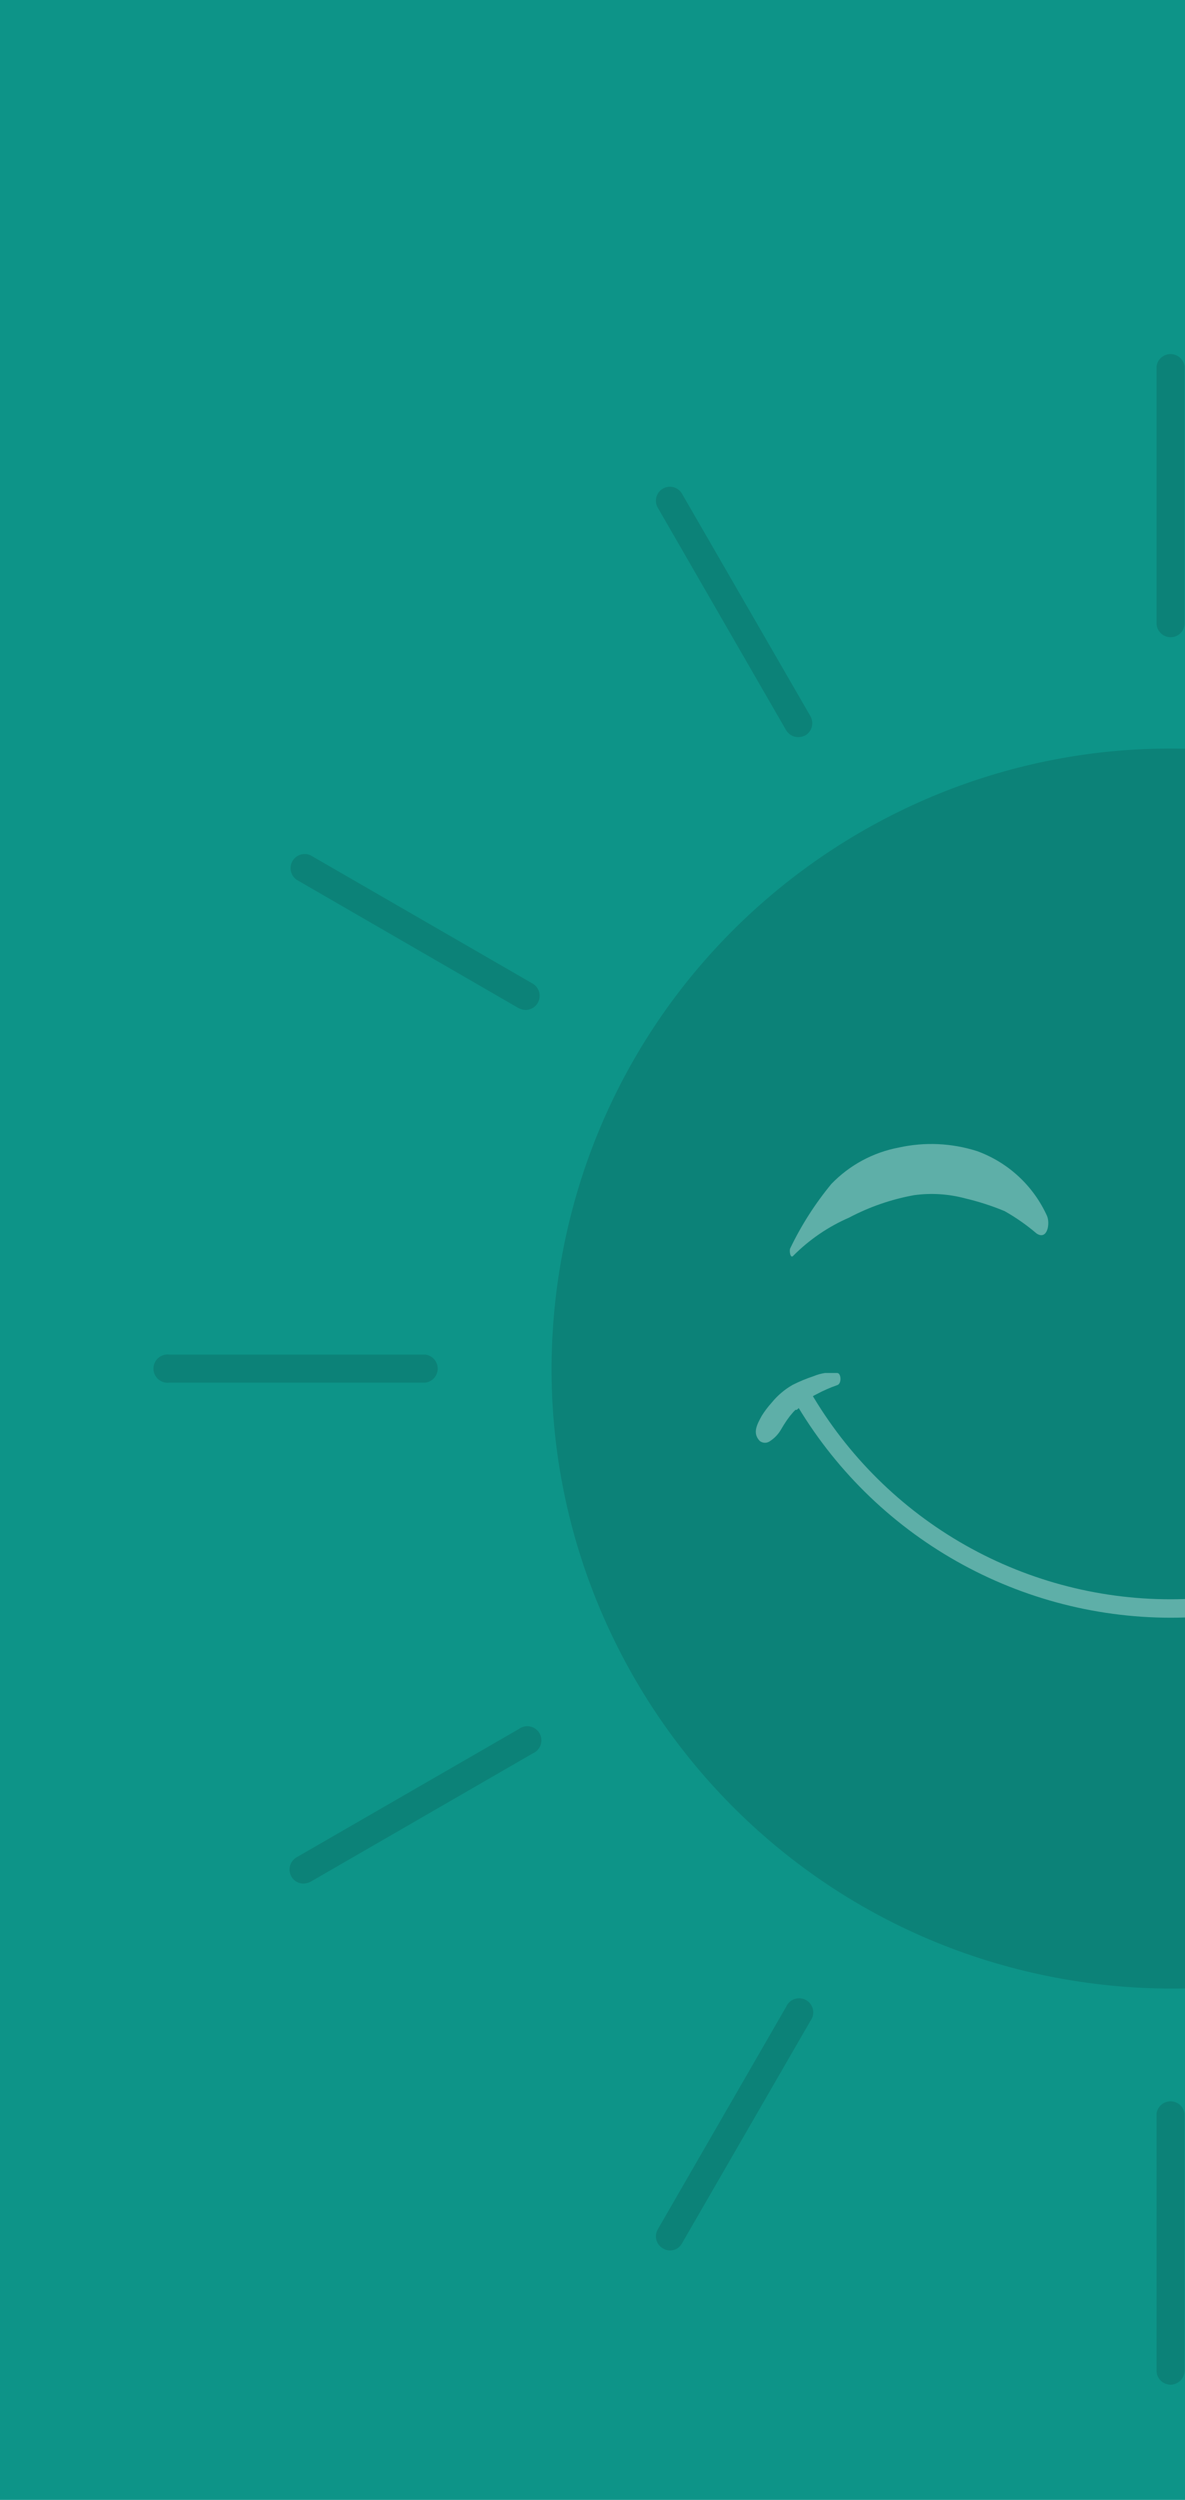<svg width="278" height="586" viewBox="0 0 278 586" fill="none" xmlns="http://www.w3.org/2000/svg">
<rect width="278" height="657" fill="#0D9488"/>
<g opacity="0.4">
<path d="M418.169 344.086C431.028 264.868 377.233 190.225 298.015 177.366C218.797 164.507 144.154 218.302 131.295 297.52C118.436 376.738 172.231 451.381 251.449 464.24C330.667 477.099 405.31 423.304 418.169 344.086Z" fill="#09675F"/>
<path d="M274.636 149.372C273.766 149.372 272.93 149.03 272.31 148.419C271.69 147.809 271.334 146.979 271.32 146.109V85.899C271.422 85.098 271.812 84.362 272.417 83.828C273.023 83.294 273.803 83 274.61 83C275.417 83 276.196 83.294 276.802 83.828C277.408 84.362 277.798 85.098 277.899 85.899V146.109C277.899 146.974 277.555 147.804 276.944 148.416C276.332 149.028 275.502 149.372 274.636 149.372Z" fill="#09675F"/>
<path d="M187.261 172.794C186.687 172.792 186.123 172.64 185.624 172.354C185.126 172.068 184.711 171.658 184.419 171.163L154.314 119.005C153.881 118.252 153.766 117.357 153.993 116.518C154.22 115.679 154.771 114.964 155.524 114.532C156.278 114.099 157.173 113.983 158.012 114.21C158.851 114.437 159.565 114.988 159.998 115.742L190.103 167.847C190.547 168.602 190.674 169.501 190.457 170.349C190.24 171.197 189.697 171.924 188.945 172.373C188.424 172.642 187.847 172.786 187.261 172.794Z" fill="#09675F"/>
<path d="M123.307 236.743C122.739 236.728 122.181 236.584 121.676 236.322L69.571 206.217C68.898 205.742 68.427 205.033 68.248 204.23C68.068 203.426 68.195 202.584 68.602 201.869C69.009 201.153 69.668 200.614 70.45 200.358C71.232 200.101 72.082 200.145 72.834 200.48L124.992 230.585C125.611 230.957 126.092 231.522 126.361 232.193C126.63 232.864 126.673 233.604 126.482 234.302C126.291 234.999 125.878 235.615 125.305 236.056C124.732 236.496 124.03 236.738 123.307 236.743Z" fill="#09675F"/>
<path d="M99.785 324.105H39.733C39.266 324.164 38.791 324.124 38.342 323.985C37.892 323.847 37.477 323.615 37.123 323.303C36.77 322.992 36.487 322.609 36.294 322.181C36.1 321.752 36 321.286 36 320.816C36 320.345 36.1 319.88 36.294 319.451C36.487 319.022 36.77 318.639 37.123 318.328C37.477 318.017 37.892 317.785 38.342 317.646C38.791 317.508 39.266 317.467 39.733 317.526H99.785C100.585 317.628 101.322 318.018 101.855 318.624C102.389 319.229 102.684 320.009 102.684 320.816C102.684 321.623 102.389 322.402 101.855 323.008C101.322 323.614 100.585 324.004 99.785 324.105Z" fill="#09675F"/>
<path d="M71.212 441.53C70.635 441.539 70.067 441.391 69.567 441.104C69.067 440.817 68.653 440.401 68.369 439.899C67.93 439.138 67.811 438.234 68.038 437.385C68.265 436.536 68.82 435.813 69.58 435.372L121.685 405.32C122.058 405.035 122.488 404.832 122.946 404.726C123.404 404.619 123.879 404.611 124.34 404.703C124.802 404.794 125.238 404.982 125.621 405.255C126.004 405.528 126.324 405.879 126.561 406.285C126.798 406.691 126.946 407.142 126.995 407.61C127.044 408.077 126.993 408.55 126.845 408.996C126.698 409.443 126.457 409.852 126.139 410.199C125.821 410.545 125.433 410.819 125.001 411.004L72.843 441.109C72.338 441.372 71.78 441.516 71.212 441.53Z" fill="#09675F"/>
<path d="M157.161 527.529C156.585 527.521 156.021 527.357 155.53 527.055C155.155 526.842 154.826 526.558 154.562 526.217C154.298 525.876 154.105 525.487 153.992 525.071C153.88 524.655 153.851 524.221 153.907 523.794C153.963 523.366 154.103 522.955 154.319 522.582L184.424 470.424C184.609 469.992 184.884 469.604 185.23 469.286C185.576 468.968 185.986 468.727 186.432 468.58C186.878 468.432 187.351 468.381 187.818 468.43C188.286 468.479 188.738 468.627 189.144 468.864C189.55 469.101 189.901 469.421 190.173 469.804C190.446 470.187 190.634 470.623 190.726 471.084C190.817 471.546 190.809 472.021 190.703 472.479C190.596 472.936 190.394 473.366 190.108 473.74L160.003 525.845C159.731 526.361 159.322 526.791 158.82 527.088C158.318 527.386 157.744 527.538 157.161 527.529Z" fill="#09675F"/>
<path d="M274.636 558.997C273.757 558.997 272.913 558.648 272.292 558.026C271.67 557.404 271.32 556.56 271.32 555.681V495.471C271.422 494.67 271.812 493.934 272.417 493.4C273.023 492.867 273.803 492.572 274.61 492.572C275.417 492.572 276.196 492.867 276.802 493.4C277.408 493.934 277.798 494.67 277.899 495.471V555.681C277.899 556.551 277.557 557.387 276.947 558.007C276.336 558.628 275.506 558.983 274.636 558.997Z" fill="#09675F"/>
<path d="M245.618 285C244.035 281.512 241.773 278.374 238.962 275.772C236.151 273.169 232.849 271.153 229.25 269.843C223.292 267.938 216.936 267.647 210.829 269.001C204.81 270.139 199.293 273.118 195.04 277.527C191.234 282.137 188 287.192 185.408 292.579C185.092 293.106 185.408 295.158 186.092 294.369C189.854 290.583 194.302 287.546 199.198 285.421C203.984 282.893 209.132 281.117 214.461 280.158C218.435 279.613 222.478 279.864 226.355 280.895C229.537 281.64 232.653 282.643 235.671 283.895C238.344 285.402 240.865 287.164 243.197 289.158C245.723 290.79 246.408 286.79 245.618 285Z" fill="#D7D6D6"/>
<path d="M274.636 379.21C256.474 379.197 238.644 374.344 222.982 365.148C207.32 355.953 194.392 342.748 185.531 326.894L189.268 324.789C197.747 339.979 210.127 352.631 225.129 361.439C240.132 370.246 257.213 374.889 274.609 374.889C292.006 374.889 309.087 370.246 324.09 361.439C339.092 352.631 351.472 339.979 359.951 324.789L363.74 326.894C354.879 342.748 341.952 355.953 326.29 365.148C310.628 374.344 292.798 379.197 274.636 379.21Z" fill="#D7D6D6"/>
<path d="M178.724 331.846C179.406 330.763 180.181 329.742 181.039 328.793C182.402 327.118 184.061 325.709 185.934 324.635C187.53 323.83 189.184 323.144 190.881 322.583C191.726 322.233 192.61 321.986 193.513 321.846C194.408 321.846 195.46 321.846 196.407 321.846C197.355 321.846 197.513 324.372 196.407 324.688C194.721 325.276 193.085 325.998 191.513 326.846C190.8 327.198 190.114 327.603 189.46 328.056C189.093 328.294 188.757 328.577 188.46 328.898L187.829 329.53C187.571 329.881 187.27 330.2 186.934 330.477H186.618L186.145 330.951L185.302 331.951C184.793 332.61 184.319 333.295 183.881 334.004L183.25 335.056C182.62 336.16 181.736 337.099 180.671 337.793C180.323 338.058 179.898 338.201 179.46 338.201C179.023 338.201 178.598 338.058 178.25 337.793C176.408 335.898 177.671 333.793 178.724 331.846Z" fill="#D7D6D6"/>
</g>
</svg>
